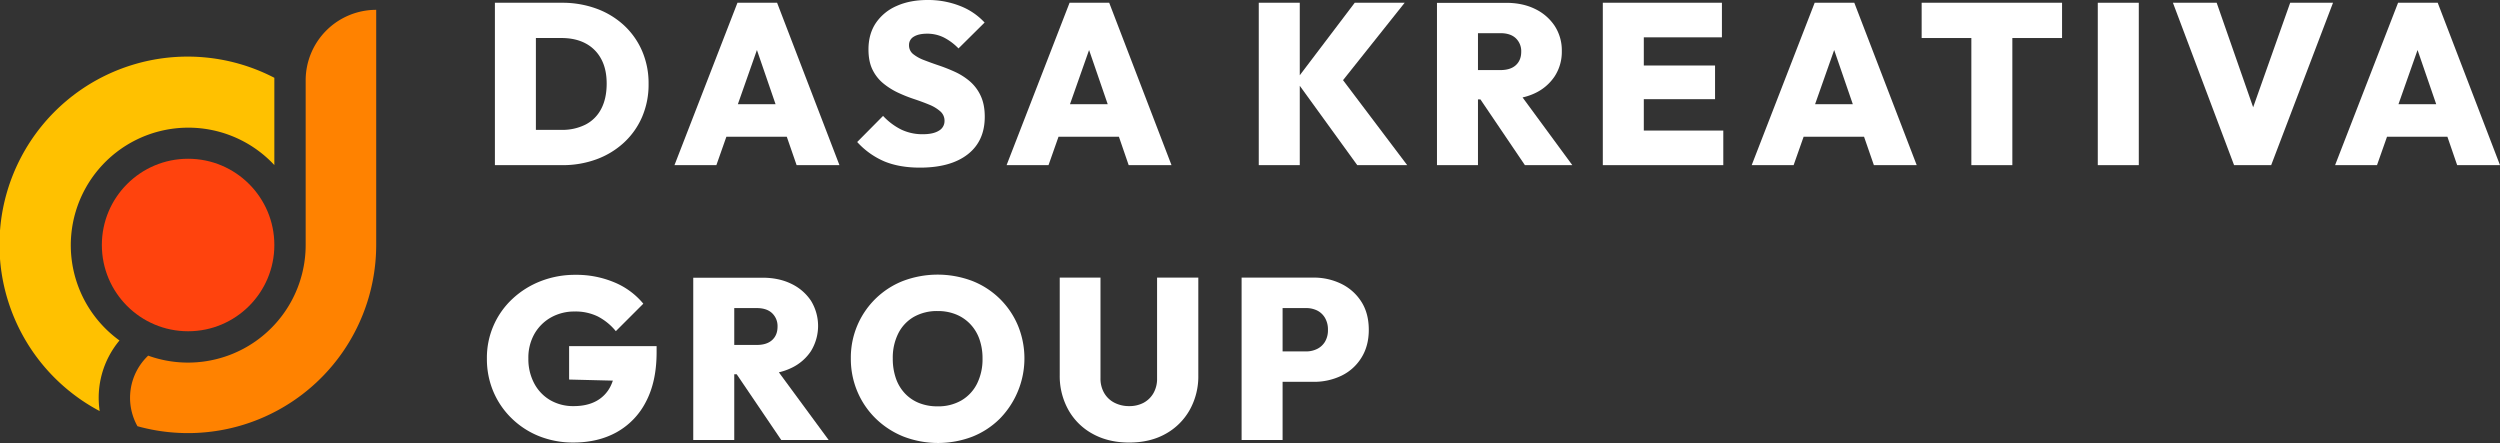 <svg xmlns="http://www.w3.org/2000/svg" viewBox="0 0 2034.55 360.51"><rect x="0" y="0" width="2034.55" height="360.51" fill="#333333" stroke="none"/><defs><style>.a{fill:#ff430d;}.b{fill:#ffc100;}.c{fill:#ff8200;}.d{fill:#fff;}</style></defs><circle class="a" cx="153.08" cy="199.39" r="70.19"/><path class="b" d="M223.27,63.31q0,1.06,0,2.13v68.9c-.81-.88-1.65-1.75-2.51-2.6A95.67,95.67,0,1,0,97.23,277.09a72.73,72.73,0,0,0-16.1,57.45A153.11,153.11,0,0,1,223.27,63.31Z"/><path class="c" d="M306.16,8V199.39A153.21,153.21,0,0,1,111.87,346.86a47.3,47.3,0,0,1,8.72-57.43,95.74,95.74,0,0,0,128.17-90V65.44A57.4,57.4,0,0,1,306.16,8Z"/><path class="d" d="M436.12,134.4h21.44a79.32,79.32,0,0,0,27.87-4.76,66.82,66.82,0,0,0,22.27-13.51,61.72,61.72,0,0,0,14.82-20.88,66.59,66.59,0,0,0,5.31-27,66.18,66.18,0,0,0-5.31-26.84A61.91,61.91,0,0,0,507.7,20.5,66.74,66.74,0,0,0,485.33,7a80.58,80.58,0,0,0-28.15-4.75H402.76V134.4h33.36ZM457,30.94q11.19,0,19.39,4.29a30.4,30.4,0,0,1,12.76,12.58q4.58,8.3,4.57,20.23,0,12.12-4.47,20.6a29.42,29.42,0,0,1-12.77,12.76A41.85,41.85,0,0,1,457,105.69H436.12V30.94Z"/><path class="d" d="M600.16,2.24,548.9,134.4H583l8.14-23.12H640.3l8,23.12h34.86L632.41,2.24Zm.32,82.57L616,40.7l15.17,44.11Z"/><path class="d" d="M764.1,106.34q-4.58,2.89-13,2.89a39.81,39.81,0,0,1-17.71-3.82,51.43,51.43,0,0,1-14.73-11.09l-21.06,21.25a63.49,63.49,0,0,0,22.27,15.85q12.21,5,28.8,5,25,0,38.87-10.81t13.88-30.57q0-10.06-3.35-17.15a34.68,34.68,0,0,0-8.85-11.75,52.26,52.26,0,0,0-12-7.64,137,137,0,0,0-13.14-5.22q-6.61-2.23-12.12-4.38A32.09,32.09,0,0,1,743.13,44a9,9,0,0,1-3.35-7.27,7.68,7.68,0,0,1,3.91-6.9q3.91-2.41,10.81-2.42a30.45,30.45,0,0,1,13.42,3,45.43,45.43,0,0,1,12.12,9l21.25-21.06A53.25,53.25,0,0,0,781.34,4.85,70.66,70.66,0,0,0,754.87,0q-14.36,0-25.16,4.85a39.16,39.16,0,0,0-16.87,13.79q-6.06,9-6.06,21.62,0,9.89,3.36,16.59A33.32,33.32,0,0,0,719,68a57.28,57.28,0,0,0,12.12,7.55,117,117,0,0,0,13.23,5.22Q751,83,756.46,85.28a30.88,30.88,0,0,1,8.85,5.41,10,10,0,0,1,3.36,7.73A8.94,8.94,0,0,1,764.1,106.34Z"/><path class="d" d="M910.59,111.28l7.95,23.12H953.4L902.69,2.24H870.44L819.18,134.4H853.3l8.14-23.12ZM870.77,84.81,886.31,40.7l15.17,44.11Z"/><polygon class="d" points="1143.16 2.23 1102.52 2.23 1057.78 61.25 1057.78 2.23 1024.41 2.23 1024.41 134.4 1057.78 134.4 1057.78 69.8 1104.57 134.4 1145.21 134.4 1092.99 65.24 1143.16 2.23"/><path class="d" d="M1248.85,76a39.16,39.16,0,0,0,16.31-13.79,36.46,36.46,0,0,0,5.87-20.6,36.44,36.44,0,0,0-5.78-20.51,39.66,39.66,0,0,0-15.94-13.79q-10.15-5-23.58-5h-56.29V134.4h33.36V80.9h2L1241,134.4h38.59l-40.49-55.11A47.86,47.86,0,0,0,1248.85,76ZM1221.07,27q8.21,0,12.59,4.19A14.46,14.46,0,0,1,1238,42.13c0,4.6-1.47,8.23-4.38,10.9s-7.12,4-12.59,4H1202.8V27Z"/><polygon class="d" points="1337.76 80.71 1395.74 80.71 1395.74 53.31 1337.76 53.31 1337.76 30.38 1401.33 30.38 1401.33 2.23 1337.76 2.23 1330.87 2.23 1304.4 2.23 1304.4 134.4 1330.87 134.4 1337.76 134.4 1402.45 134.4 1402.45 106.25 1337.76 106.25 1337.76 80.71"/><path class="d" d="M1476.82,2.24,1425.56,134.4h34.12l8.14-23.12H1517l8,23.12h34.86L1509.07,2.24Zm.33,82.57,15.54-44.11,15.17,44.11Z"/><polygon class="d" points="1563.88 30.94 1604.33 30.94 1604.33 134.4 1637.69 134.4 1637.69 30.94 1678.14 30.94 1678.14 2.23 1563.88 2.23 1563.88 30.94"/><rect class="d" x="1707.22" y="2.24" width="33.37" height="132.16"/><polygon class="d" points="1833.66 87.31 1803.96 2.23 1768.36 2.23 1818.13 134.4 1848.33 134.4 1898.66 2.23 1863.8 2.23 1833.66 87.31"/><path class="d" d="M1999.69,134.4h34.86L1983.85,2.24H1951.6L1900.34,134.4h34.11l8.15-23.12h49.14Zm-47.77-49.59,15.54-44.11,15.18,44.11Z"/><path class="d" d="M463.15,308.88l35.59.88a33.24,33.24,0,0,1-1.94,4.71,27.53,27.53,0,0,1-11.56,11.93q-7.55,4.1-18.36,4.1a37.09,37.09,0,0,1-19.11-4.85,34.36,34.36,0,0,1-13-13.61A41.91,41.91,0,0,1,430,291.73a39.12,39.12,0,0,1,5-20.14,35.64,35.64,0,0,1,13.52-13.32,38.74,38.74,0,0,1,19.29-4.76,41.19,41.19,0,0,1,18.64,4,46.54,46.54,0,0,1,14.73,12l22.37-22.36a60.65,60.65,0,0,0-23.3-17.25,79.67,79.67,0,0,0-32.07-6.24,76.64,76.64,0,0,0-28.05,5.12,71.35,71.35,0,0,0-23,14.36,65.28,65.28,0,0,0-20.88,48.74,67.7,67.7,0,0,0,5.31,26.94,66.26,66.26,0,0,0,14.92,21.71A67.89,67.89,0,0,0,438.83,355a74,74,0,0,0,27.86,5.13q20.13,0,35.33-8.48a59,59,0,0,0,23.76-24.89q8.58-16.39,8.58-40.08v-5H463.15Z"/><path class="d" d="M643.59,299.65a39,39,0,0,0,16.31-13.8,39.16,39.16,0,0,0,.09-41.1A39.7,39.7,0,0,0,644.06,231q-10.17-5-23.58-5h-56.3V358.09h33.37v-53.5h2l36.25,53.5h38.59L633.86,303A48.48,48.48,0,0,0,643.59,299.65Zm-27.77-48.93q8.19,0,12.58,4.19a14.43,14.43,0,0,1,4.38,10.91q0,6.89-4.38,10.9t-12.58,4H597.55v-30Z"/><path class="d" d="M813.59,243.08a66.93,66.93,0,0,0-22.37-14.45,79.77,79.77,0,0,0-56.29,0,66.9,66.9,0,0,0-42.5,63.1,68,68,0,0,0,5.4,27.12,67.15,67.15,0,0,0,15,21.9,69.23,69.23,0,0,0,22.46,14.54,78.39,78.39,0,0,0,56,.09,66.36,66.36,0,0,0,22.27-14.54,70.15,70.15,0,0,0,14.82-76A66.8,66.8,0,0,0,813.59,243.08Zm-18.45,69.15a32.7,32.7,0,0,1-12.68,13.61,37.42,37.42,0,0,1-19.38,4.85A39.91,39.91,0,0,1,748,328a32.2,32.2,0,0,1-11.56-7.83,34,34,0,0,1-7.36-12.3,48.43,48.43,0,0,1-2.52-16.12A44.11,44.11,0,0,1,731,271.41a32.18,32.18,0,0,1,12.68-13.52,38.09,38.09,0,0,1,19.39-4.75,38.85,38.85,0,0,1,15.1,2.8,33.26,33.26,0,0,1,11.55,7.92,34.29,34.29,0,0,1,7.37,12.21,46.68,46.68,0,0,1,2.51,15.66A44.53,44.53,0,0,1,795.14,312.23Z"/><path class="d" d="M941.65,307.94a23.35,23.35,0,0,1-3,12.12,20.4,20.4,0,0,1-8,7.74,24.5,24.5,0,0,1-11.75,2.7,25.71,25.71,0,0,1-11.83-2.7,20.3,20.3,0,0,1-8.39-7.83,23.31,23.31,0,0,1-3.08-12.21V225.92H862.43v79.41a56.35,56.35,0,0,0,7.09,28.34,49.88,49.88,0,0,0,19.85,19.48q12.76,7,29.54,7,17,0,29.55-7a50.34,50.34,0,0,0,19.66-19.39,55.79,55.79,0,0,0,7.09-28.24v-79.6H941.65Z"/><path class="d" d="M1091.71,231.05a50.55,50.55,0,0,0-22.93-5.13h-58.34V358.09h33.36V310.74h25a51.43,51.43,0,0,0,22.93-5,38.91,38.91,0,0,0,16.22-14.64q6-9.58,6-22.64,0-13.42-6-22.84A40.05,40.05,0,0,0,1091.71,231.05Zm-13.42,47.07a15.39,15.39,0,0,1-6.43,5.87,20,20,0,0,1-8.86,2h-19.2V250.72H1063a20,20,0,0,1,8.86,1.95,15.32,15.32,0,0,1,6.43,6,18.63,18.63,0,0,1,2.42,9.79A18.14,18.14,0,0,1,1078.29,278.12Z"/></svg>
